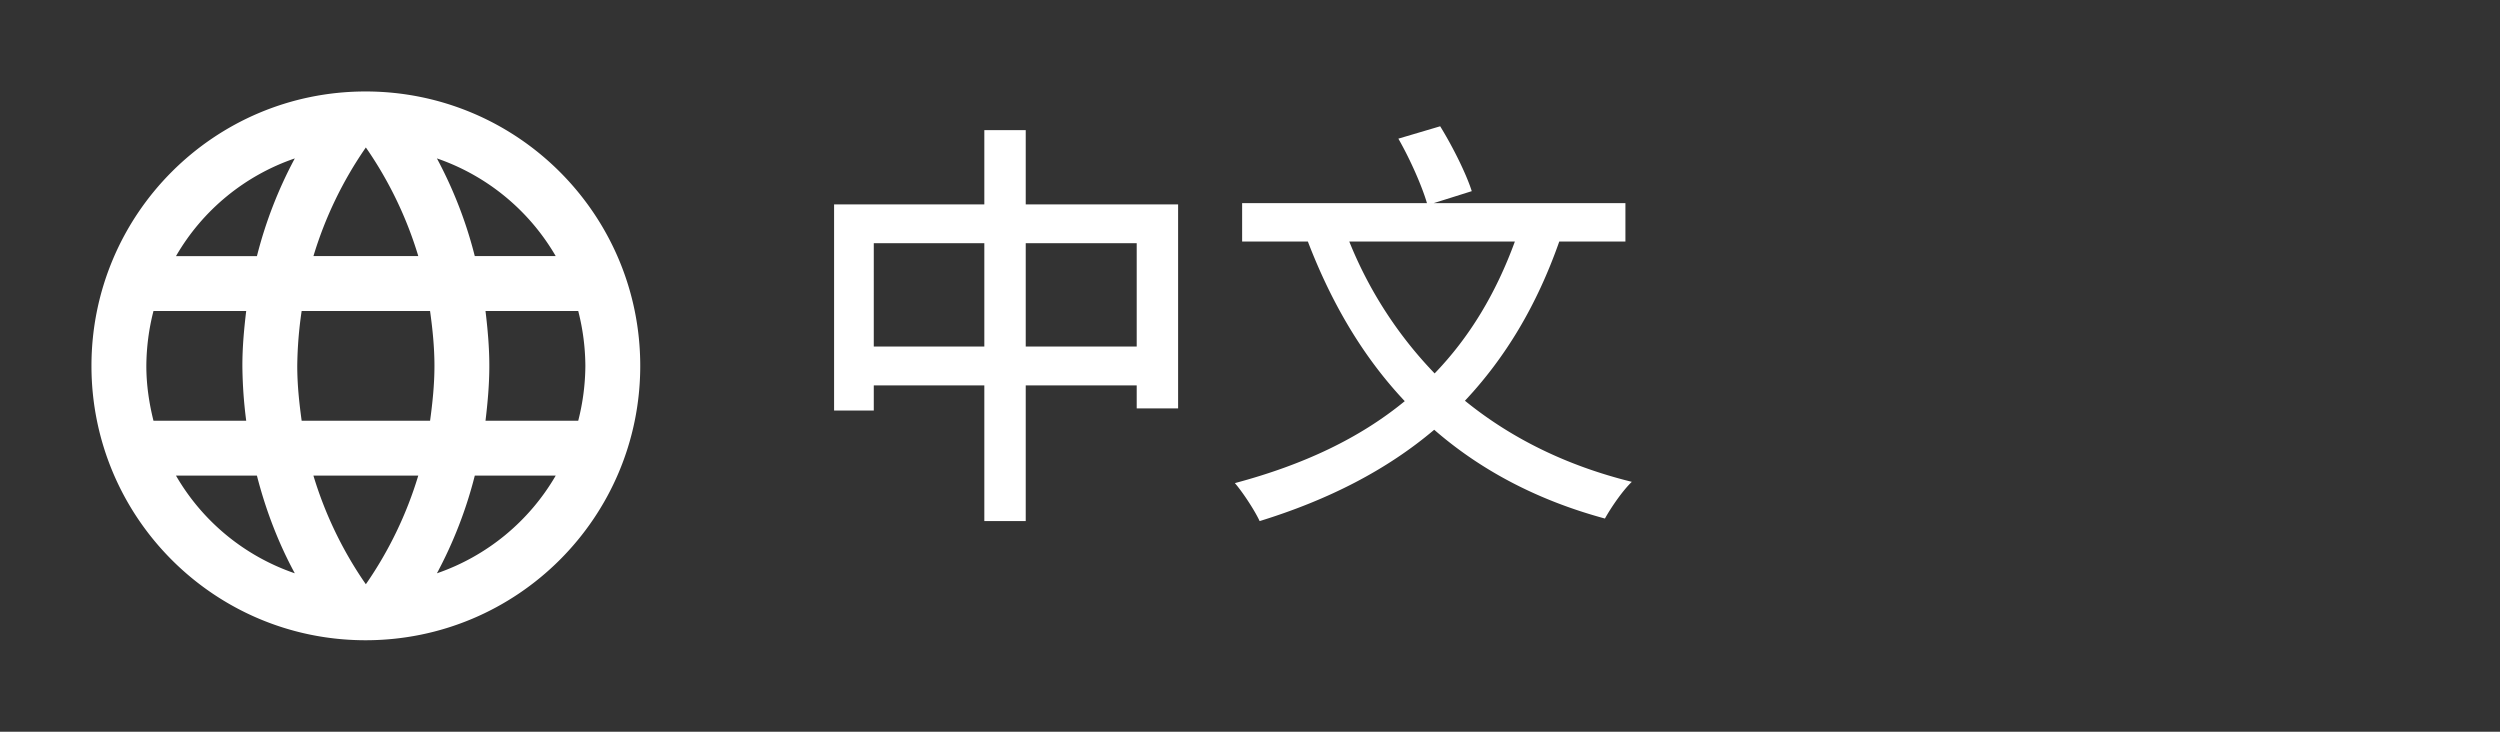 <svg width="82" height="24" fill="none" xmlns="http://www.w3.org/2000/svg"><rect width="100%" height="100%" fill="#333333" stroke="none"/><path d="M18.228 8.9h.869l-.437-.751a7.727 7.727 0 0 0-4.166-3.426l-1.206-.415.602 1.124c.524.978.927 2.015 1.198 3.09l.096.378H18.228Zm-5.817-4.348L12 3.957l-.411.595a13.178 13.178 0 0 0-1.787 3.704L9.61 8.9h4.783l-.194-.644a13.177 13.177 0 0 0-1.787-3.704Zm-7.862 9.37.095.378H8.64l-.068-.56A14.373 14.373 0 0 1 8.45 12c0-.583.051-1.155.122-1.74l.068-.56H4.644l-.095.379A7.917 7.917 0 0 0 4.3 12c0 .67.097 1.313.249 1.921ZM5.772 15.1h-.867l.434.75a7.688 7.688 0 0 0 4.168 3.427l1.21.414-.608-1.125c-.52-.96-.919-2.002-1.198-3.09l-.096-.376H5.772Zm2.655-6.2h.39l.095-.377a13.584 13.584 0 0 1 1.198-3.09l.6-1.122-1.203.412A7.688 7.688 0 0 0 5.34 8.15l-.434.75h3.522Zm3.162 10.548.411.595.411-.595a13.177 13.177 0 0 0 1.787-3.704l.194-.644H9.608l.193.644a13.177 13.177 0 0 0 1.787 3.704Zm2.517-5.148h.436l.06-.432c.082-.603.148-1.223.148-1.868s-.066-1.274-.149-1.869l-.06-.431H9.459l-.06.431A13.618 13.618 0 0 0 9.25 12c0 .645.066 1.265.149 1.868l.059.432h4.648Zm-.215 4.266-.61 1.128 1.213-.417a7.728 7.728 0 0 0 4.166-3.426l.437-.751h-3.912l-.096.376a13.582 13.582 0 0 1-1.198 3.09Zm1.537-4.826-.068.56h3.996l.095-.379A7.92 7.92 0 0 0 19.7 12a7.92 7.92 0 0 0-.249-1.921l-.095-.379H15.36l.068.56c.07.585.122 1.157.122 1.74s-.052 1.155-.122 1.74ZM3.5 12c0-4.693 3.8-8.5 8.491-8.5 4.701 0 8.509 3.808 8.509 8.5s-3.808 8.5-8.509 8.5C7.3 20.5 3.5 16.692 3.5 12Z" fill="#fff" stroke="#fff"/><path d="M33.644 11.366V7.978h3.64v3.388h-3.64Zm-4.984 0V7.978h3.626v3.388H28.66Zm4.984-4.662V4.268h-1.358v2.436h-4.928v6.762h1.302v-.826h3.626v4.452h1.358V12.64h3.64v.756h1.358V6.704h-4.998Zm16.044 1.218c-.63 1.722-1.498 3.15-2.632 4.326a13.472 13.472 0 0 1-2.8-4.326h5.432Zm3.626 0v-1.26h-6.286l1.246-.392c-.182-.574-.63-1.47-1.036-2.128l-1.372.406c.378.658.77 1.54.938 2.114h-6.062v1.26h2.156c.784 2.044 1.82 3.794 3.178 5.236-1.484 1.218-3.318 2.086-5.572 2.688.266.308.658.91.812 1.246 2.268-.7 4.172-1.68 5.726-2.996 1.512 1.316 3.374 2.31 5.6 2.912.21-.378.588-.924.882-1.204-2.156-.532-3.976-1.442-5.474-2.66 1.316-1.4 2.352-3.108 3.094-5.222h2.17Z" fill="#fff"/></svg>